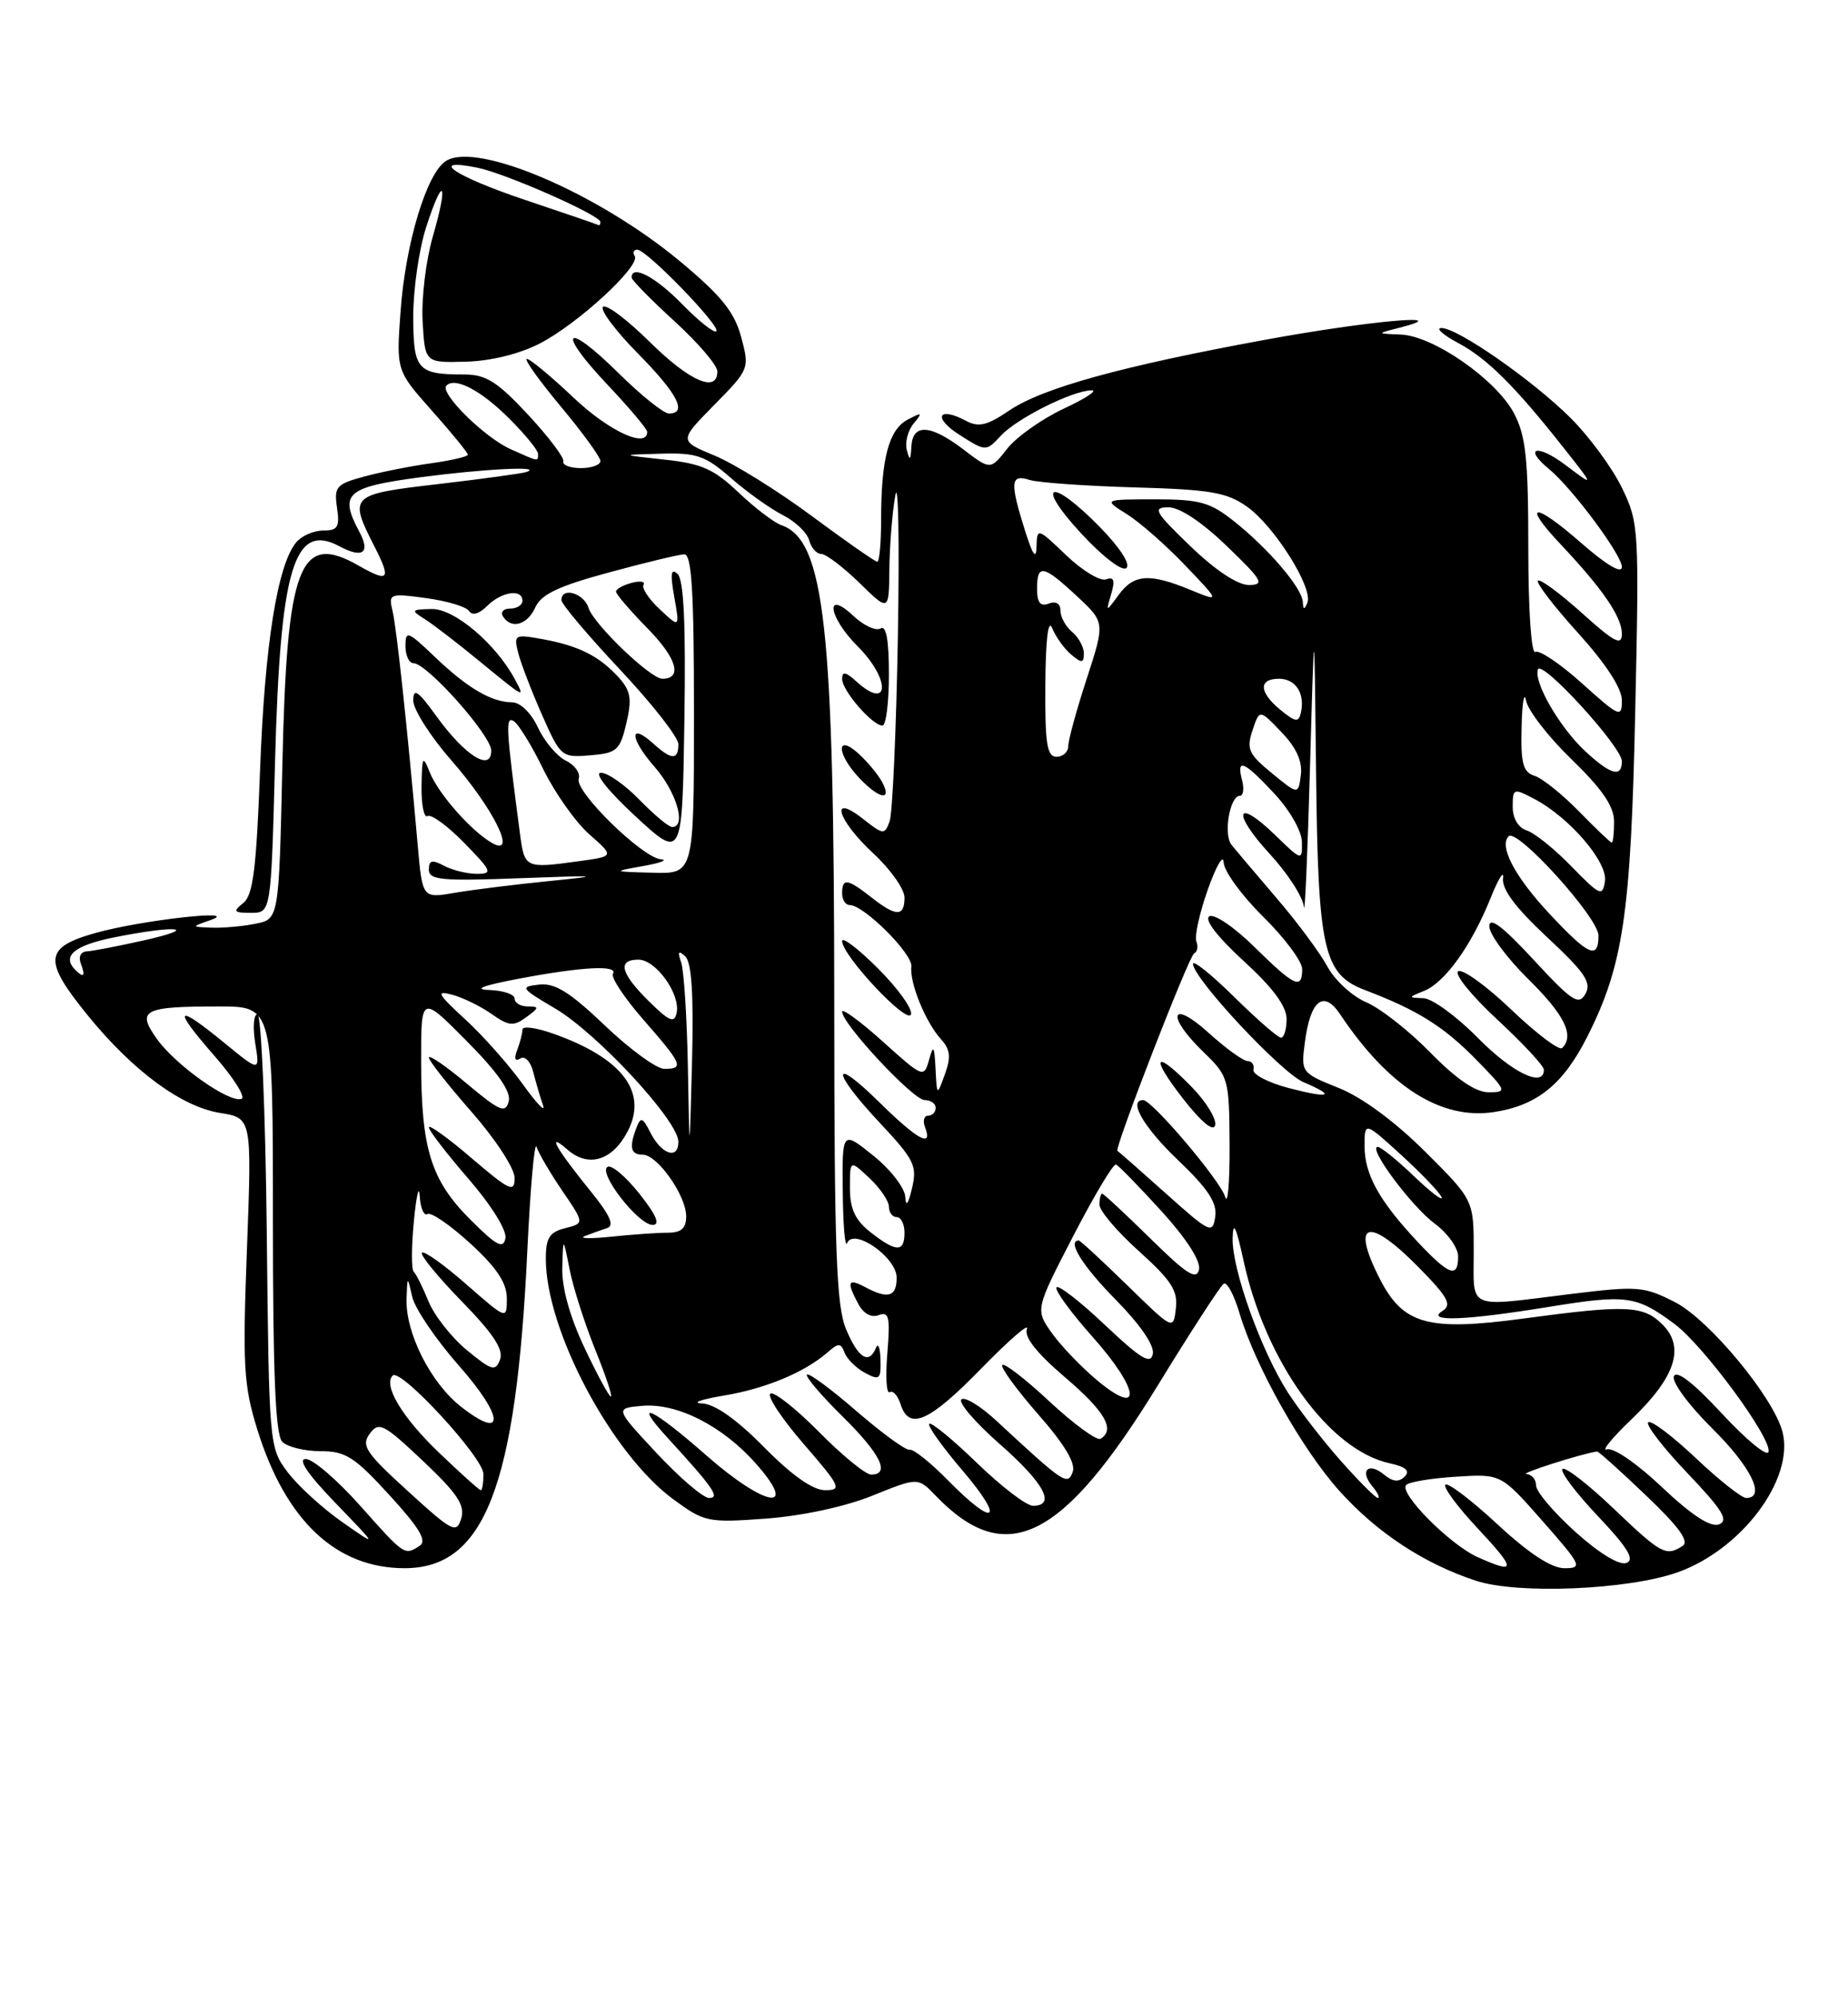 <?xml version="1.0" encoding="UTF-8" standalone="no"?>
<!DOCTYPE svg PUBLIC "-//W3C//DTD SVG 1.1//EN" "http://www.w3.org/Graphics/SVG/1.1/DTD/svg11.dtd" >
<svg xmlns="http://www.w3.org/2000/svg" xmlns:xlink="http://www.w3.org/1999/xlink" version="1.1" viewBox="0 0 237 256">
 <g >
 <path fill="currentColor"
d=" M 215.14 201.53 C 223.35 198.62 230.12 189.60 228.61 183.57 C 227.50 179.16 219.21 169.15 214.81 166.90 C 210.80 164.86 210.04 164.80 201.34 165.87 C 187.93 167.52 189.00 167.99 189.00 160.41 C 189.00 153.81 189.00 153.81 182.75 147.59 C 178.88 143.74 174.66 140.63 171.67 139.44 C 166.89 137.52 166.84 137.46 167.34 133.63 C 168.04 128.20 169.74 126.83 171.85 129.98 C 178.06 139.28 184.78 143.56 191.57 142.54 C 197.09 141.71 200.46 139.01 203.54 132.92 C 208.17 123.78 209.15 117.20 209.71 91.32 C 210.23 67.82 210.18 67.00 208.02 62.55 C 206.80 60.02 203.85 56.00 201.46 53.61 C 196.58 48.74 186.86 41.98 184.83 42.04 C 184.10 42.07 185.07 42.93 187.00 43.96 C 190.73 45.95 194.28 49.48 200.58 57.46 C 204.50 62.42 204.50 62.42 200.75 59.59 C 197.13 56.86 195.28 57.34 198.67 60.13 C 201.62 62.56 208.00 71.13 208.00 72.67 C 208.00 73.59 206.03 72.43 202.80 69.61 C 196.72 64.29 195.07 64.38 200.15 69.77 C 205.54 75.48 208.00 79.08 208.00 81.23 C 208.00 82.83 207.06 82.34 202.86 78.56 C 200.03 76.02 197.50 74.16 197.24 74.43 C 196.97 74.70 199.28 77.71 202.38 81.13 C 205.95 85.08 208.00 88.22 208.00 89.76 C 208.00 92.04 207.70 91.92 202.90 87.60 C 200.09 85.07 197.39 83.26 196.90 83.56 C 196.38 83.88 196.00 78.20 196.00 70.29 C 196.00 58.82 195.69 55.88 194.17 52.98 C 191.88 48.65 183.82 43.04 179.64 42.88 C 176.50 42.76 176.50 42.76 179.50 42.00 C 187.01 40.09 175.49 41.12 162.32 43.54 C 143.86 46.92 133.66 49.74 129.41 52.63 C 126.60 54.54 125.49 54.80 123.89 53.94 C 120.29 52.02 119.60 53.55 123.07 55.75 C 126.45 57.89 126.45 57.89 128.37 55.83 C 130.45 53.60 137.57 50.05 140.00 50.03 C 140.82 50.03 139.21 51.08 136.42 52.38 C 133.63 53.69 130.37 55.99 129.18 57.50 C 127.02 60.25 127.02 60.25 123.57 57.62 C 119.32 54.38 117.04 54.25 116.88 57.25 C 116.79 59.02 116.67 59.11 116.30 57.70 C 116.04 56.71 116.43 55.18 117.17 54.29 C 118.35 52.85 118.27 52.80 116.38 53.80 C 113.98 55.08 113.00 58.81 113.00 66.62 C 113.00 69.58 112.78 72.00 112.51 72.00 C 112.23 72.00 108.46 69.36 104.11 66.14 C 99.77 62.92 94.15 59.43 91.64 58.39 C 87.07 56.50 87.07 56.50 91.61 51.89 C 96.11 47.32 96.14 47.24 95.05 43.19 C 94.19 39.99 92.51 37.91 87.23 33.51 C 76.76 24.80 61.24 18.13 57.21 20.62 C 54.73 22.15 52.00 31.17 51.37 39.91 C 50.82 47.50 50.82 47.50 55.41 52.66 C 57.94 55.50 60.00 58.03 60.00 58.28 C 60.00 58.52 57.91 59.01 55.35 59.37 C 52.80 59.72 48.93 60.48 46.75 61.07 C 43.12 62.05 42.83 62.37 43.22 65.07 C 43.59 67.55 43.32 68.00 41.45 68.00 C 40.24 68.00 38.68 68.68 37.99 69.51 C 35.58 72.41 33.96 82.60 33.36 98.50 C 32.88 111.36 32.46 114.75 31.19 115.75 C 29.83 116.83 29.96 117.00 32.19 117.00 C 34.76 117.00 34.76 117.00 35.27 97.75 C 35.93 72.81 37.69 66.89 43.53 70.02 C 46.52 71.62 47.54 70.87 46.08 68.15 C 43.47 63.27 44.39 62.44 53.86 61.18 C 62.08 60.09 69.82 59.70 67.50 60.50 C 66.95 60.69 61.89 61.38 56.25 62.04 C 44.84 63.36 44.69 63.51 48.02 70.04 C 50.20 74.31 49.87 74.71 46.00 72.50 C 38.39 68.15 36.78 72.37 36.21 98.15 C 35.77 117.80 35.77 117.80 32.76 118.40 C 31.10 118.73 28.57 118.96 27.12 118.90 C 24.50 118.80 24.50 118.80 27.00 117.93 C 31.17 116.47 18.13 117.93 12.25 119.58 C 5.64 121.44 5.49 123.07 11.30 130.20 C 17.09 137.30 23.29 141.86 28.23 142.65 C 32.30 143.30 32.30 143.30 31.67 160.10 C 31.10 175.08 31.25 177.58 32.99 183.20 C 36.62 194.90 43.10 201.00 51.88 201.00 C 62.16 201.00 66.20 190.55 67.63 160.25 C 68.02 152.14 68.55 146.18 68.81 147.00 C 69.08 147.82 70.57 150.37 72.13 152.65 C 74.95 156.79 74.95 156.79 72.48 157.42 C 70.47 157.92 70.00 158.66 70.00 161.34 C 70.00 170.50 78.43 186.37 86.39 192.20 C 90.35 195.10 90.79 195.19 98.28 194.64 C 102.91 194.29 108.41 193.11 111.89 191.70 C 117.73 189.34 117.73 189.34 120.02 191.73 C 129.02 201.07 136.27 197.47 148.47 177.59 C 152.71 170.67 156.53 164.79 156.94 164.53 C 157.36 164.28 158.26 165.96 158.95 168.28 C 160.95 175.04 166.96 185.74 171.78 191.10 C 176.60 196.46 182.64 200.43 189.29 202.61 C 194.65 204.37 208.78 203.78 215.14 201.53 Z  M 189.50 199.58 C 185.93 197.98 179.34 191.33 180.34 190.33 C 180.73 189.94 183.62 189.46 186.77 189.27 C 192.50 188.91 192.50 188.91 197.82 194.95 C 202.85 200.67 203.00 201.00 200.63 201.00 C 198.96 201.00 196.06 199.10 192.03 195.36 C 188.68 192.26 185.68 189.98 185.37 190.30 C 185.05 190.61 186.93 193.15 189.54 195.93 C 194.49 201.23 194.48 201.81 189.50 199.58 Z  M 202.05 196.36 C 199.27 193.86 197.00 191.18 197.00 190.41 C 197.00 189.63 196.44 188.97 195.75 188.93 C 194.81 188.88 202.91 186.30 204.82 186.04 C 205.00 186.02 207.83 188.55 211.10 191.68 C 215.36 195.74 216.69 197.58 215.77 198.16 C 213.64 199.51 213.06 199.20 206.92 193.34 C 203.66 190.23 200.71 187.95 200.38 188.28 C 200.05 188.62 202.09 191.33 204.92 194.32 C 208.76 198.38 209.69 199.91 208.58 200.33 C 207.69 200.67 205.10 199.10 202.05 196.36 Z  M 46.18 192.98 C 43.25 189.69 40.12 187.00 39.21 187.00 C 38.14 187.00 39.46 188.95 43.03 192.65 C 48.50 198.31 48.50 198.31 43.88 195.08 C 41.34 193.30 38.19 190.42 36.88 188.68 C 34.52 185.53 34.50 185.22 34.21 157.75 C 34.04 142.36 33.51 130.00 33.02 130.00 C 32.53 130.00 32.40 131.67 32.73 133.70 C 33.33 137.40 33.33 137.40 28.81 133.70 C 22.52 128.55 22.04 129.08 27.43 135.25 C 29.96 138.13 31.55 140.65 30.96 140.85 C 29.37 141.38 22.51 136.52 20.12 133.16 C 17.48 129.46 18.36 129.00 28.08 129.00 C 35.00 129.00 35.00 129.00 35.00 156.30 C 35.00 176.20 35.33 183.93 36.20 184.80 C 36.86 185.46 39.06 186.00 41.10 186.00 C 44.32 186.00 45.47 186.73 49.96 191.65 C 53.82 195.87 54.80 197.51 53.81 198.14 C 51.86 199.38 51.91 199.41 46.18 192.98 Z  M 52.32 191.13 C 46.89 186.19 46.29 185.29 47.42 183.76 C 48.59 182.18 49.19 182.48 54.25 187.26 C 58.67 191.43 59.66 192.93 59.15 194.63 C 58.55 196.61 58.03 196.34 52.32 191.13 Z  M 213.17 190.64 C 209.96 187.59 206.89 185.49 206.09 185.77 C 205.31 186.05 206.74 184.30 209.26 181.89 C 214.88 176.50 216.13 172.68 213.21 169.77 C 210.76 167.31 208.57 167.22 195.39 169.00 C 183.11 170.65 179.95 169.78 176.95 163.90 C 173.16 156.48 175.49 155.86 182.04 162.54 C 185.70 166.27 186.23 167.25 185.00 168.02 C 182.74 169.45 187.88 169.26 198.68 167.50 C 208.60 165.89 209.83 166.06 214.72 169.67 C 218.50 172.47 227.34 184.49 226.80 186.11 C 226.59 186.72 223.90 184.49 220.80 181.15 C 217.18 177.24 215.00 175.55 214.67 176.41 C 214.39 177.14 216.59 180.12 219.58 183.08 C 224.57 188.01 226.52 192.00 223.94 192.00 C 223.36 192.00 220.43 189.68 217.43 186.84 C 214.43 184.01 211.70 181.96 211.37 182.30 C 211.04 182.63 213.31 185.57 216.42 188.83 C 220.90 193.53 221.74 194.89 220.46 195.38 C 219.37 195.79 217.00 194.25 213.17 190.64 Z  M 121.63 189.79 C 119.36 187.48 117.13 185.69 116.67 185.82 C 116.21 185.95 113.16 183.73 109.88 180.90 C 106.61 178.06 103.73 175.94 103.49 176.18 C 103.24 176.42 105.29 178.83 108.02 181.52 C 112.93 186.35 114.23 189.00 111.72 189.00 C 111.01 189.00 108.01 186.55 105.05 183.55 C 102.08 180.55 99.27 178.33 98.80 178.62 C 98.33 178.92 100.25 181.82 103.07 185.08 C 107.81 190.55 108.02 191.00 105.81 191.00 C 104.25 191.00 101.56 189.11 98.00 185.50 C 94.46 181.91 91.69 179.96 90.03 179.88 C 88.64 179.82 89.88 179.37 92.80 178.88 C 98.18 177.99 103.19 175.90 106.13 173.34 C 107.54 172.10 107.83 172.11 108.32 173.39 C 108.63 174.20 109.81 175.36 110.94 175.97 C 112.80 176.96 112.99 176.79 112.92 174.29 C 112.88 172.75 112.62 172.06 112.34 172.75 C 111.45 174.95 110.07 174.10 108.51 170.38 C 107.25 167.36 107.00 160.39 106.99 128.63 C 106.98 80.22 105.77 69.25 100.20 67.31 C 99.26 66.98 96.79 65.09 94.71 63.12 C 91.56 60.12 89.96 59.41 85.21 58.91 C 79.50 58.29 79.50 58.29 84.75 58.15 C 89.35 58.02 90.45 58.40 93.75 61.28 C 95.81 63.08 98.81 65.22 100.41 66.03 C 102.01 66.84 103.52 68.29 103.77 69.25 C 104.03 70.21 104.72 71.00 105.32 71.00 C 105.92 71.00 108.12 72.67 110.21 74.70 C 114.00 78.41 114.00 78.41 114.06 72.95 C 114.09 69.95 114.43 65.70 114.82 63.51 C 115.21 61.31 115.36 69.40 115.15 81.48 C 114.94 93.57 114.46 104.27 114.09 105.28 C 113.45 107.02 113.28 107.01 110.71 104.98 C 106.32 101.53 107.37 105.09 112.00 109.38 C 114.20 111.42 116.00 113.96 116.00 115.04 C 116.00 117.53 114.92 117.52 111.73 115.00 C 108.68 112.61 108.00 112.51 108.00 114.50 C 108.00 115.33 108.43 116.00 108.97 116.00 C 110.78 116.00 117.08 122.27 116.88 123.89 C 116.63 125.95 118.69 131.00 120.67 133.19 C 121.87 134.51 121.98 135.50 121.18 137.69 C 120.16 140.50 120.16 140.50 119.98 137.00 C 119.83 134.01 119.70 133.85 119.14 135.87 C 118.49 138.18 118.36 138.13 113.24 133.52 C 110.36 130.93 108.00 129.20 108.00 129.67 C 108.00 131.23 117.12 141.00 118.58 141.00 C 119.36 141.00 120.00 141.45 120.00 142.00 C 120.00 142.55 119.56 143.00 119.03 143.00 C 118.50 143.00 118.32 143.68 118.64 144.50 C 119.67 147.19 117.66 146.09 112.78 141.29 C 106.52 135.12 106.58 137.26 112.86 143.95 C 117.26 148.64 117.65 149.43 116.96 152.31 C 116.47 154.37 116.17 154.76 116.10 153.42 C 116.05 152.27 114.20 149.89 112.00 148.12 C 108.00 144.91 108.00 144.91 108.08 152.70 C 108.12 156.99 108.37 159.97 108.64 159.33 C 109.46 157.31 114.99 161.15 114.99 163.75 C 115.00 166.22 113.89 166.55 110.93 164.96 C 108.73 163.79 108.54 164.27 110.08 167.14 C 110.74 168.38 111.75 168.93 112.70 168.56 C 114.01 168.06 114.18 168.80 113.80 173.44 C 113.55 176.44 113.68 178.70 114.10 178.44 C 114.52 178.18 115.14 178.88 115.50 179.99 C 116.58 183.40 119.16 182.26 125.85 175.40 C 129.39 171.77 132.03 169.49 131.70 170.33 C 131.31 171.35 132.93 173.41 136.56 176.51 C 141.72 180.91 143.06 183.23 141.15 184.41 C 140.68 184.70 137.73 182.55 134.60 179.64 C 131.47 176.72 128.74 174.62 128.53 174.96 C 128.32 175.30 130.41 178.15 133.17 181.31 C 136.53 185.13 137.99 187.58 137.57 188.67 C 136.90 190.44 136.48 190.16 127.77 182.09 C 125.72 180.19 123.70 178.97 123.29 179.37 C 122.88 179.78 125.12 182.38 128.27 185.14 C 133.91 190.09 135.47 193.00 132.48 193.00 C 131.64 193.00 128.41 190.53 125.30 187.52 C 122.18 184.50 119.43 182.24 119.17 182.49 C 118.92 182.74 120.84 185.44 123.44 188.48 C 128.96 194.95 127.64 195.91 121.63 189.79 Z  M 112.62 124.15 C 110.08 121.61 108.00 120.02 108.00 120.62 C 108.00 122.47 116.37 131.38 116.83 130.02 C 117.06 129.33 115.16 126.69 112.62 124.15 Z  M 113.13 100.24 C 112.61 99.27 111.24 97.63 110.09 96.58 C 107.21 93.98 107.28 96.61 110.17 99.69 C 112.74 102.42 114.47 102.74 113.13 100.24 Z  M 114.00 86.44 C 114.00 82.02 113.65 80.10 112.93 80.55 C 112.34 80.91 110.76 80.18 109.43 78.93 C 105.71 75.44 106.24 79.09 110.00 82.85 C 114.24 87.09 114.09 91.20 109.83 87.35 C 108.46 86.10 108.00 86.02 108.00 87.03 C 108.00 88.52 111.88 93.00 113.17 93.00 C 113.63 93.00 114.00 90.05 114.00 86.44 Z  M 84.21 186.25 C 78.85 180.50 78.85 180.50 82.36 180.19 C 86.87 179.80 92.73 182.79 97.03 187.69 C 102.49 193.91 98.12 193.15 90.63 186.58 C 83.62 180.42 80.95 179.19 85.58 184.25 C 91.50 190.71 92.39 192.00 90.94 192.00 C 90.19 192.00 87.16 189.41 84.21 186.25 Z  M 171.96 187.25 C 169.65 184.64 166.60 180.70 165.18 178.50 C 161.74 173.15 157.98 162.67 158.08 158.70 C 158.14 156.38 158.52 157.18 159.49 161.63 C 162.30 174.53 170.45 185.84 178.17 187.54 C 180.30 188.00 180.88 188.52 180.14 189.26 C 179.40 190.00 178.62 189.93 177.52 189.02 C 175.51 187.35 174.32 188.47 175.98 190.48 C 176.68 191.31 177.00 192.00 176.71 192.00 C 176.41 192.00 174.28 189.86 171.96 187.25 Z  M 56.28 186.17 C 51.57 181.66 49.11 177.56 50.36 176.31 C 51.37 175.30 62.00 186.84 62.00 188.93 C 62.00 190.07 61.85 191.00 61.66 191.00 C 61.47 191.00 59.05 188.83 56.28 186.17 Z  M 59.11 180.29 C 55.24 177.26 52.00 170.85 52.14 166.50 C 52.24 163.50 52.24 163.50 52.87 166.23 C 53.22 167.74 55.92 171.71 58.87 175.06 C 64.67 181.63 64.82 184.76 59.11 180.29 Z  M 140.79 176.99 C 138.75 175.30 136.11 172.56 134.92 170.89 C 132.76 167.86 132.76 167.86 137.63 158.44 C 140.31 153.26 142.78 149.13 143.12 149.26 C 143.46 149.39 146.08 152.08 148.95 155.23 C 152.16 158.76 154.01 161.63 153.77 162.73 C 153.46 164.13 152.17 163.31 147.54 158.75 C 144.32 155.59 141.54 153.00 141.35 153.00 C 141.16 153.00 141.00 153.63 141.00 154.41 C 141.00 155.18 143.28 157.87 146.07 160.37 C 150.22 164.11 151.08 165.43 150.80 167.72 C 150.47 170.50 150.46 170.49 144.58 164.75 C 141.34 161.59 138.54 159.00 138.35 159.00 C 136.79 159.00 138.85 162.30 143.10 166.60 C 146.22 169.77 148.06 172.44 147.85 173.53 C 147.57 174.94 146.31 174.17 141.70 169.82 C 138.52 166.81 135.72 164.64 135.49 165.01 C 135.26 165.38 137.34 168.23 140.11 171.34 C 146.13 178.09 146.57 181.77 140.79 176.99 Z  M 74.96 172.75 C 73.08 168.78 72.04 165.04 72.11 162.50 C 72.22 158.50 72.22 158.50 73.05 162.70 C 73.50 165.01 74.98 169.62 76.32 172.95 C 77.67 176.28 78.58 179.00 78.34 179.00 C 78.11 179.00 76.58 176.19 74.96 172.75 Z  M 59.87 173.05 C 57.90 171.42 55.68 168.60 54.95 166.79 C 54.21 164.98 53.36 163.28 53.06 163.00 C 52.75 162.72 52.76 159.80 53.08 156.50 C 53.40 153.20 53.74 151.76 53.83 153.31 C 53.92 154.85 54.37 155.89 54.83 155.61 C 55.28 155.33 57.75 157.03 60.33 159.39 C 63.71 162.49 65.00 164.44 65.00 166.42 C 65.00 169.16 65.00 169.16 59.80 164.61 C 56.94 162.11 54.38 160.28 54.11 160.56 C 53.84 160.83 56.13 163.63 59.20 166.78 C 63.25 170.92 64.61 172.98 64.13 174.26 C 63.54 175.82 63.08 175.69 59.87 173.05 Z  M 181.88 159.25 C 176.89 153.94 175.00 150.55 175.00 146.91 C 175.00 143.75 175.00 143.75 179.75 148.08 C 182.36 150.47 184.67 152.89 184.88 153.46 C 185.08 154.03 183.49 152.81 181.33 150.75 C 179.18 148.69 177.09 147.00 176.69 147.00 C 175.34 147.00 181.02 154.64 184.02 156.85 C 185.66 158.07 187.00 159.95 187.00 161.03 C 187.00 163.88 185.86 163.48 181.88 159.25 Z  M 60.30 156.30 C 55.26 151.26 54.01 147.24 54.01 136.02 C 54.00 127.53 54.00 127.53 59.86 133.44 C 63.87 137.49 65.57 139.93 65.24 141.17 C 64.83 142.74 64.10 142.44 59.88 138.90 C 57.20 136.65 55.00 135.14 55.00 135.55 C 55.00 135.95 57.48 139.10 60.50 142.54 C 63.56 146.03 66.00 149.77 66.00 150.98 C 66.00 152.91 65.37 152.62 60.50 148.46 C 57.48 145.87 55.00 144.09 55.00 144.49 C 55.00 144.90 57.29 147.87 60.08 151.09 C 63.02 154.49 65.01 157.69 64.82 158.71 C 64.54 160.14 63.67 159.67 60.30 156.30 Z  M 111.63 157.93 C 109.66 156.37 109.00 154.95 109.00 152.25 C 109.00 148.65 109.00 148.65 111.50 151.00 C 112.88 152.29 114.00 153.95 114.00 154.67 C 114.00 155.40 114.45 156.00 115.00 156.00 C 115.55 156.00 116.00 156.90 116.00 158.00 C 116.00 160.54 114.94 160.52 111.63 157.93 Z  M 75.00 158.43 C 75.83 158.11 77.11 157.65 77.86 157.41 C 78.83 157.10 78.24 155.76 75.79 152.74 C 71.26 147.15 70.03 144.95 72.76 147.34 C 75.47 149.71 78.55 148.77 80.51 144.98 C 83.11 139.95 79.78 135.60 70.93 132.48 C 68.77 131.71 67.00 131.48 67.00 131.96 C 67.00 132.44 66.70 133.62 66.33 134.58 C 65.90 135.69 66.05 136.09 66.72 135.67 C 67.32 135.30 68.05 136.06 68.39 137.41 C 68.72 138.73 69.28 140.64 69.64 141.66 C 70.00 142.67 68.84 141.47 67.07 139.00 C 65.30 136.53 61.97 132.77 59.67 130.66 C 56.09 127.37 55.85 126.92 58.00 127.50 C 59.38 127.87 61.65 128.98 63.05 129.97 C 65.26 131.52 65.85 131.58 67.49 130.38 C 69.16 129.16 69.18 129.00 67.69 129.00 C 66.76 129.00 66.00 128.55 66.00 128.00 C 66.00 127.45 64.54 126.95 62.75 126.89 C 60.62 126.81 61.92 126.32 66.50 125.45 C 74.67 123.90 79.33 123.66 78.61 124.82 C 78.33 125.28 80.10 127.94 82.55 130.74 C 87.52 136.42 87.77 137.00 85.20 137.00 C 84.21 137.00 80.78 134.50 77.58 131.45 C 73.06 127.14 71.16 125.96 69.12 126.20 C 66.66 126.48 66.78 126.66 71.16 129.24 C 76.59 132.43 86.99 143.66 87.00 146.33 C 87.00 148.71 84.82 147.98 83.38 145.11 C 82.42 143.21 82.17 143.13 81.63 144.52 C 80.66 147.06 80.87 148.00 82.43 148.00 C 84.31 148.00 88.00 153.24 88.00 155.90 C 88.00 157.44 87.37 158.00 85.64 158.00 C 84.34 158.00 81.08 158.23 78.39 158.51 C 75.70 158.79 74.17 158.75 75.00 158.43 Z  M 82.00 153.00 C 80.25 150.79 78.41 149.25 77.91 149.56 C 76.67 150.32 81.86 157.00 83.70 157.00 C 84.71 157.00 84.17 155.74 82.00 153.00 Z  M 149.50 152.95 C 146.20 150.00 143.41 147.55 143.31 147.51 C 142.83 147.36 152.50 122.46 153.15 122.19 C 153.56 122.01 153.68 121.33 153.43 120.67 C 153.17 120.01 153.84 117.00 154.91 113.98 C 155.98 110.97 156.89 109.42 156.93 110.54 C 156.97 111.66 159.25 114.79 162.00 117.50 C 164.75 120.21 167.00 123.23 167.00 124.21 C 167.00 126.90 166.02 126.44 160.88 121.38 C 158.29 118.83 155.70 117.07 155.09 117.45 C 154.41 117.86 156.13 120.09 159.49 123.17 C 163.24 126.59 165.00 128.97 165.00 130.60 C 165.00 131.92 164.68 133.00 164.28 133.00 C 163.89 133.00 161.19 130.65 158.28 127.78 C 155.38 124.92 153.00 123.01 153.00 123.54 C 153.00 125.38 164.32 137.50 167.16 138.70 C 171.43 140.51 170.58 140.84 165.25 139.45 C 162.64 138.76 160.61 137.71 160.75 137.10 C 160.89 136.50 160.55 136.00 160.00 136.00 C 159.45 136.00 157.20 134.37 155.00 132.38 C 150.12 127.97 149.50 130.16 154.32 134.82 C 157.57 137.97 157.64 138.22 157.69 146.77 C 157.71 151.57 157.46 154.56 157.12 153.40 C 156.51 151.32 147.75 141.00 146.60 141.00 C 144.64 141.00 146.69 144.51 151.10 148.72 C 154.94 152.38 156.11 154.17 155.85 155.95 C 155.52 158.20 155.18 158.04 149.50 152.95 Z  M 152.90 139.39 C 148.07 134.42 147.39 135.26 151.73 140.83 C 154.08 143.84 155.63 145.12 155.84 144.22 C 156.03 143.43 154.71 141.26 152.90 139.39 Z  M 88.22 136.83 C 88.10 130.41 87.71 124.34 87.35 123.33 C 86.87 121.96 87.00 121.77 87.88 122.58 C 88.70 123.33 88.97 127.46 88.75 136.08 C 88.43 148.50 88.43 148.50 88.22 136.83 Z  M 183.46 134.93 C 180.73 132.14 177.03 129.23 175.23 128.47 C 173.43 127.71 171.18 125.64 170.23 123.88 C 169.28 122.12 166.34 118.16 163.70 115.09 C 161.07 112.02 158.47 108.95 157.93 108.27 C 156.87 106.93 157.72 102.00 159.01 102.00 C 159.45 102.00 159.58 101.10 159.29 100.00 C 158.53 97.10 159.52 97.52 163.46 101.75 C 165.43 103.87 166.96 106.56 166.97 107.95 C 167.00 110.36 166.95 110.35 163.51 107.01 C 158.48 102.14 157.94 104.13 162.85 109.46 C 165.13 111.93 167.10 114.98 167.22 116.23 C 167.34 117.48 167.69 109.50 168.00 98.50 C 168.56 78.50 168.56 78.50 168.78 98.78 C 169.03 121.90 169.70 124.88 175.13 126.93 C 181.76 129.45 185.12 131.55 189.24 135.74 C 193.25 139.83 193.32 140.00 190.92 140.00 C 189.24 140.00 186.80 138.34 183.46 134.93 Z  M 189.50 133.00 C 186.79 130.25 183.66 127.97 182.54 127.94 C 180.55 127.87 180.55 127.85 182.63 127.01 C 185.31 125.93 188.71 121.19 191.14 115.16 C 192.17 112.60 192.90 111.43 192.76 112.57 C 192.59 113.98 194.37 116.36 198.41 120.12 C 203.25 124.63 204.14 125.93 203.33 127.38 C 202.47 128.92 201.63 128.37 196.67 123.01 C 192.71 118.73 191.00 117.44 191.00 118.73 C 191.00 119.75 193.25 122.79 196.00 125.50 C 200.65 130.08 201.95 132.72 200.34 134.33 C 199.97 134.69 197.05 132.49 193.84 129.43 C 190.64 126.37 187.56 124.15 187.01 124.49 C 186.46 124.83 188.71 127.61 192.00 130.66 C 195.30 133.72 198.00 136.62 198.00 137.11 C 198.00 139.47 193.93 137.50 189.50 133.00 Z  M 83.21 128.33 C 79.57 124.73 79.14 123.00 81.88 123.00 C 84.11 123.00 87.27 127.40 86.78 129.81 C 86.49 131.19 85.85 130.93 83.21 128.33 Z  M 9.67 124.33 C 7.88 122.54 9.51 121.17 14.67 120.14 C 22.58 118.55 25.82 118.87 18.50 120.52 C 15.20 121.26 11.89 121.90 11.14 121.94 C 10.36 121.97 10.03 122.63 10.36 123.50 C 10.98 125.11 10.74 125.40 9.67 124.33 Z  M 198.76 117.17 C 194.28 112.39 192.21 108.46 193.48 107.19 C 194.56 106.10 205.00 117.63 205.00 119.91 C 205.00 123.05 203.73 122.49 198.76 117.17 Z  M 53.57 108.32 C 52.22 93.07 50.85 80.37 50.33 78.25 C 49.81 76.10 49.98 76.03 54.64 76.66 C 57.31 77.02 59.80 77.76 60.16 78.32 C 60.57 78.94 61.45 78.69 62.48 77.66 C 64.32 75.83 67.00 75.43 67.00 77.00 C 67.00 77.55 66.30 78.00 65.44 78.00 C 64.58 78.00 64.16 78.45 64.50 79.00 C 65.55 80.70 67.65 80.11 68.66 77.83 C 69.40 76.18 71.66 75.11 78.07 73.38 C 82.70 72.12 87.06 71.07 87.75 71.05 C 88.71 71.01 89.00 75.74 89.00 91.50 C 89.00 112.00 89.00 112.00 83.75 111.86 C 78.50 111.72 78.50 111.72 82.50 111.00 C 84.70 110.61 85.72 110.22 84.77 110.14 C 82.38 109.95 73.69 101.44 74.22 99.83 C 74.46 99.11 73.73 98.06 72.58 97.50 C 71.44 96.95 69.83 95.04 69.00 93.27 C 68.13 91.39 66.74 90.03 65.68 90.02 C 63.00 89.99 59.96 88.20 55.75 84.18 C 52.30 80.88 52.00 80.77 52.00 82.80 C 52.00 84.01 52.46 85.00 53.02 85.00 C 54.76 85.00 63.00 94.26 63.00 96.21 C 63.00 98.98 59.64 96.87 55.97 91.80 C 53.60 88.52 53.00 88.12 53.00 89.79 C 53.00 90.94 55.22 94.42 57.93 97.51 C 63.26 103.60 66.34 109.80 63.20 108.10 C 60.57 106.67 56.22 101.77 55.12 99.00 C 54.22 96.74 54.12 96.92 54.06 100.81 C 54.03 103.18 54.38 104.89 54.84 104.60 C 55.30 104.32 57.41 105.86 59.54 108.04 C 63.10 111.69 63.23 112.00 61.14 112.00 C 59.89 112.00 58.00 111.53 56.93 110.96 C 55.41 110.15 55.00 110.26 55.00 111.47 C 55.00 112.79 56.65 112.95 66.75 112.56 C 76.89 112.18 77.40 112.23 70.50 112.92 C 66.10 113.36 60.63 114.04 58.34 114.43 C 54.17 115.15 54.17 115.15 53.57 108.32 Z  M 86.90 73.57 C 86.05 72.77 85.94 73.51 86.47 76.50 C 87.18 80.50 87.18 80.50 84.62 78.10 C 83.21 76.79 82.27 75.37 82.53 74.95 C 82.79 74.53 82.10 74.42 81.00 74.71 C 79.90 75.00 79.00 75.50 79.00 75.83 C 79.00 76.16 80.85 78.31 83.12 80.62 C 86.80 84.38 87.56 87.00 84.94 87.00 C 83.43 87.00 76.14 80.02 75.48 77.92 C 74.87 76.01 72.00 75.18 72.00 76.92 C 72.00 77.42 75.38 81.42 79.50 85.81 C 83.62 90.19 87.00 94.50 87.00 95.39 C 87.00 97.44 86.13 97.43 83.82 95.34 C 80.65 92.47 80.74 94.63 83.94 98.28 C 86.76 101.50 88.08 106.00 86.20 106.00 C 85.75 106.00 83.87 104.42 82.00 102.50 C 80.13 100.58 77.91 99.02 77.05 99.05 C 76.15 99.07 78.02 101.42 81.50 104.63 C 87.50 110.16 87.50 110.16 87.77 92.41 C 87.96 80.04 87.70 74.32 86.90 73.57 Z  M 80.33 92.70 C 81.06 89.58 80.89 88.54 79.37 86.86 C 76.90 84.12 74.27 82.79 69.67 81.94 C 66.00 81.27 65.87 81.34 66.45 83.65 C 66.78 84.98 68.16 88.56 69.50 91.60 C 71.89 97.01 72.02 97.12 75.69 96.81 C 79.12 96.53 79.51 96.18 80.33 92.70 Z  M 66.04 87.08 C 63.60 82.52 58.26 78.00 55.38 78.06 C 52.74 78.11 52.66 78.22 54.41 79.31 C 55.46 79.96 58.61 82.38 61.41 84.68 C 67.37 89.57 67.38 89.58 66.04 87.08 Z  M 201.55 111.07 C 199.38 108.83 196.79 106.75 195.80 106.44 C 194.71 106.09 194.00 104.90 194.00 103.41 C 194.00 101.04 194.11 101.00 196.75 102.39 C 201.26 104.75 206.21 110.50 205.83 112.95 C 205.53 114.95 205.19 114.80 201.55 111.07 Z  M 66.67 106.75 C 64.88 93.19 64.80 91.76 65.89 92.43 C 66.50 92.81 68.21 95.59 69.69 98.63 C 71.18 101.66 73.83 105.40 75.59 106.95 C 78.79 109.76 78.79 109.76 74.26 110.38 C 67.31 111.33 67.27 111.31 66.67 106.75 Z  M 202.50 104.00 C 200.36 101.81 197.79 99.75 196.80 99.44 C 195.32 98.97 195.02 97.85 195.14 93.18 C 195.21 90.06 195.47 88.54 195.71 89.80 C 195.95 91.07 198.59 94.47 201.58 97.36 C 205.50 101.16 207.00 103.36 207.00 105.31 C 207.00 106.79 206.87 108.00 206.70 108.00 C 206.54 108.00 204.65 106.20 202.50 104.00 Z  M 163.11 99.10 C 160.13 96.66 159.83 96.00 160.63 93.61 C 161.53 90.90 161.53 90.90 164.34 93.84 C 166.26 95.83 167.05 97.59 166.83 99.33 C 166.50 101.88 166.50 101.88 163.11 99.10 Z  M 203.25 96.24 C 200.00 93.19 196.68 87.46 197.23 85.81 C 197.68 84.45 208.00 95.72 208.00 97.58 C 208.00 99.72 206.54 99.30 203.25 96.24 Z  M 134.06 87.75 C 134.10 81.86 134.43 79.24 134.95 80.53 C 135.41 81.65 136.50 83.17 137.39 83.91 C 138.75 85.04 139.00 85.01 139.00 83.74 C 139.00 82.92 138.32 81.68 137.50 81.00 C 136.68 80.32 136.00 79.09 136.00 78.27 C 136.00 77.36 135.42 77.01 134.50 77.36 C 133.42 77.78 133.00 77.25 133.00 75.47 C 133.00 72.24 133.77 72.38 138.11 76.41 C 141.72 79.77 141.72 79.77 139.36 87.02 C 138.06 91.00 137.00 94.88 137.00 95.63 C 137.00 96.38 136.32 97.00 135.50 97.00 C 134.27 97.00 134.01 95.33 134.06 87.75 Z  M 164.25 91.02 C 161.45 88.73 161.36 87.00 164.03 87.00 C 166.18 87.00 167.39 88.89 166.83 91.37 C 166.55 92.61 166.14 92.56 164.25 91.02 Z  M 142.51 76.13 C 143.03 74.37 142.86 73.89 141.85 74.26 C 141.11 74.53 138.81 73.15 136.75 71.18 C 133.06 67.65 133.00 67.63 132.93 70.05 C 132.89 71.79 132.46 71.20 131.45 68.00 C 129.50 61.80 129.59 60.73 132.02 61.51 C 133.13 61.86 139.18 62.29 145.47 62.47 C 155.28 62.75 157.33 63.10 159.95 64.96 C 163.45 67.45 168.42 75.36 167.67 77.24 C 167.28 78.20 167.14 78.17 167.08 77.14 C 166.97 75.35 162.70 70.34 158.28 66.83 C 155.19 64.37 153.87 64.00 148.11 64.00 C 141.50 64.01 141.50 64.01 144.50 65.89 C 146.15 66.92 149.53 69.88 152.00 72.47 C 156.50 77.18 156.50 77.18 152.63 75.59 C 147.40 73.44 145.42 73.59 143.46 76.25 C 141.81 78.50 141.81 78.50 142.51 76.13 Z  M 141.00 67.50 C 134.74 61.12 132.63 61.84 138.60 68.31 C 141.40 71.35 143.91 73.27 144.45 72.81 C 145.02 72.32 143.61 70.16 141.00 67.50 Z  M 152.68 70.02 C 148.09 65.61 147.77 65.04 149.82 65.02 C 151.27 65.01 154.10 66.88 157.32 69.98 C 161.91 74.39 162.23 74.96 160.18 74.98 C 158.73 74.99 155.90 73.12 152.68 70.02 Z  M 72.25 59.14 C 72.39 58.67 70.34 55.97 67.71 53.14 C 63.77 48.91 62.32 48.00 59.54 48.00 C 53.51 48.00 53.00 47.42 53.00 40.51 C 53.00 37.05 53.74 31.92 54.66 29.10 C 56.86 22.28 57.55 23.28 55.50 30.34 C 54.62 33.39 54.03 38.27 54.20 41.19 C 54.50 46.50 54.50 46.50 59.72 46.36 C 62.91 46.28 66.62 45.37 69.22 44.03 C 74.09 41.53 82.17 34.09 81.40 32.83 C 81.11 32.38 81.26 32.00 81.73 32.00 C 82.93 32.00 92.48 41.85 91.87 42.46 C 91.60 42.74 89.62 41.17 87.48 38.98 C 84.06 35.48 81.00 33.87 81.00 35.57 C 81.00 35.89 83.47 38.41 86.50 41.17 C 89.53 43.94 92.00 46.83 92.00 47.60 C 92.00 50.43 88.43 48.87 83.31 43.81 C 80.41 40.95 77.73 38.94 77.33 39.33 C 76.94 39.73 78.95 42.41 81.81 45.31 C 86.90 50.46 88.21 53.00 85.78 53.00 C 85.11 53.00 82.20 50.66 79.31 47.81 C 72.45 41.03 71.26 42.28 77.89 49.29 C 80.70 52.26 83.00 54.99 83.00 55.35 C 83.00 57.53 78.12 55.28 73.59 51.00 C 70.69 48.25 67.97 46.00 67.57 46.00 C 67.16 46.00 69.12 48.74 71.91 52.09 C 74.71 55.44 77.00 58.59 77.00 59.09 C 77.00 59.59 75.88 60.00 74.50 60.00 C 73.12 60.00 72.11 59.61 72.25 59.14 Z  M 65.50 57.58 C 62.12 56.07 56.33 50.34 57.25 49.42 C 58.38 48.29 61.71 50.04 65.35 53.69 C 67.36 55.69 69.00 57.71 69.00 58.17 C 69.00 59.19 69.15 59.21 65.50 57.58 Z  M 67.27 25.60 C 58.28 22.58 54.75 20.18 61.25 21.50 C 64.88 22.24 77.00 27.59 77.00 28.45 C 77.00 28.75 76.89 28.93 76.75 28.85 C 76.61 28.76 72.35 27.30 67.27 25.60 Z "/>
</g>
</svg>